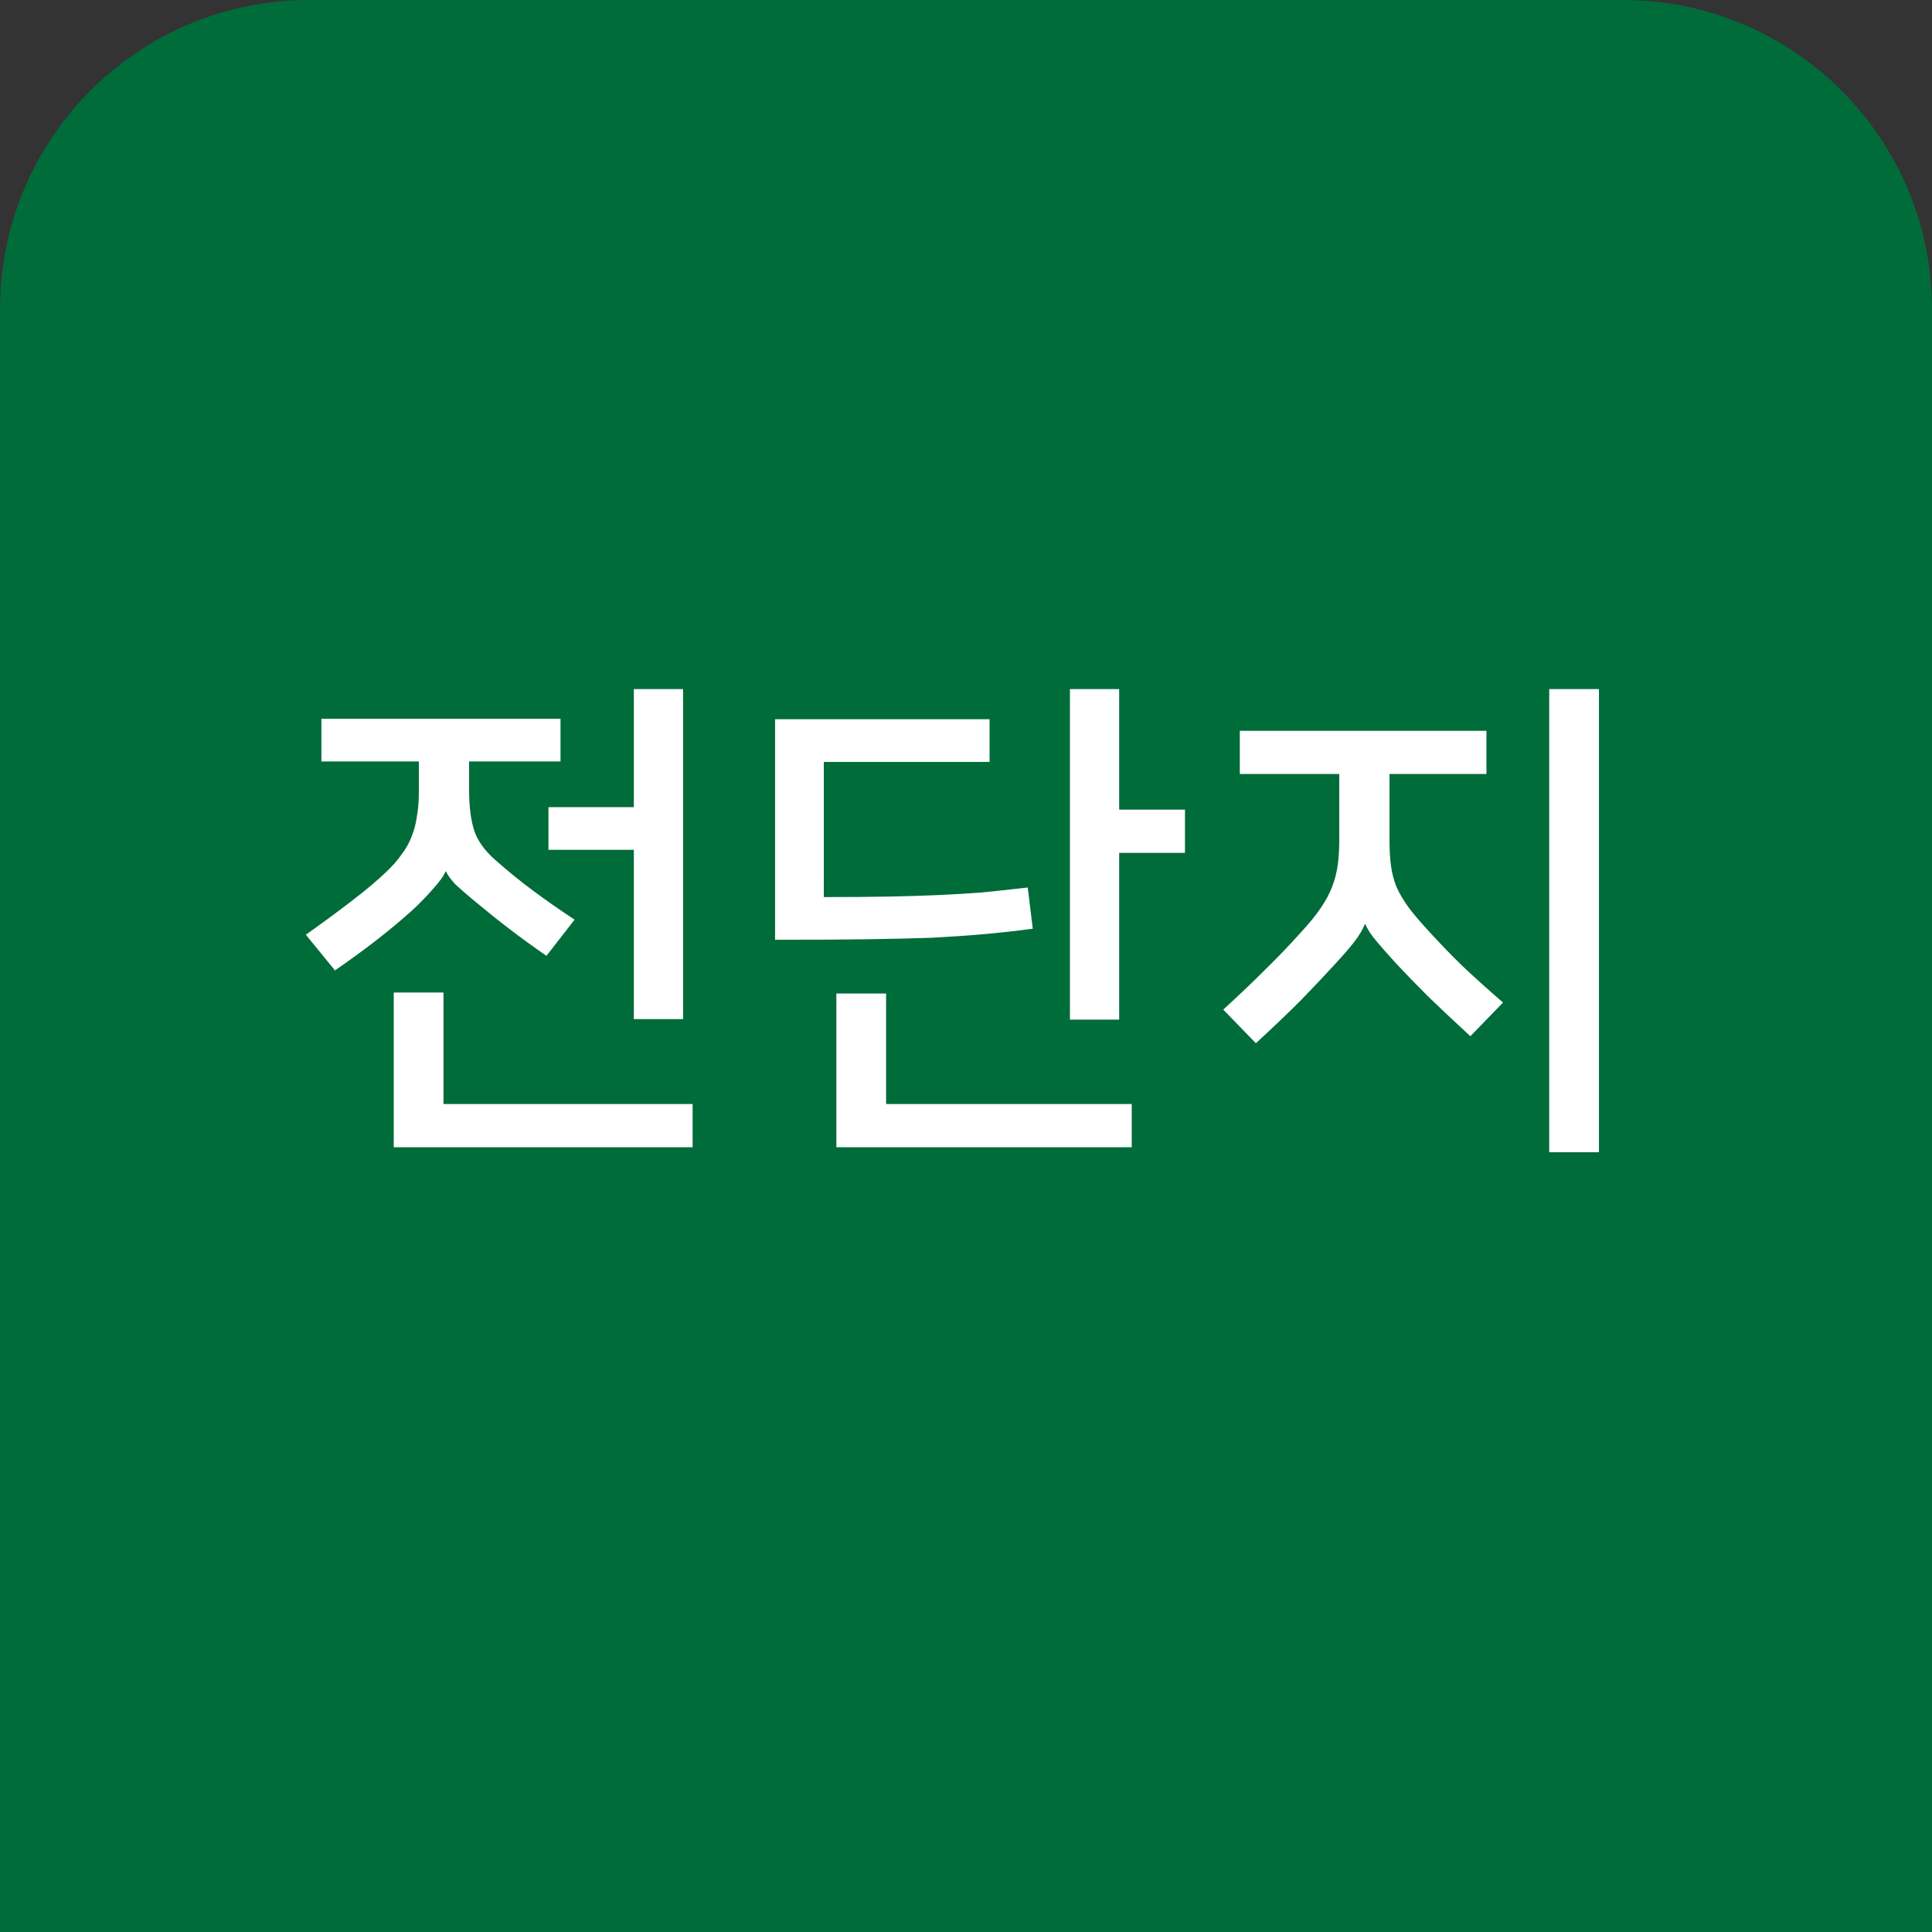 <svg width="50" height="50" viewBox="0 0 50 50" fill="none" xmlns="http://www.w3.org/2000/svg">
<rect x="0" y="0" width="50" height="50" fill="#333333" stroke="none"/>
<path d="M0 8C0 3.582 3.582 0 8 0H42C46.418 0 50 3.582 50 8V50H0V8Z" fill="#006C3A"/>
<path d="M11.529 22.553C11.486 22.666 11.377 22.817 11.204 23.008C11.039 23.199 10.857 23.385 10.658 23.567C10.381 23.818 10.069 24.078 9.722 24.347C9.384 24.607 9.033 24.863 8.669 25.114L7.915 24.191C8.331 23.896 8.725 23.606 9.098 23.32C9.471 23.034 9.77 22.783 9.995 22.566C10.151 22.419 10.281 22.271 10.385 22.124C10.498 21.977 10.584 21.825 10.645 21.669C10.714 21.504 10.762 21.327 10.788 21.136C10.823 20.945 10.84 20.733 10.84 20.499V19.706H8.318V18.601H14.506V19.706H12.14V20.447C12.14 20.863 12.183 21.21 12.27 21.487C12.357 21.756 12.539 22.011 12.816 22.254C13.128 22.531 13.453 22.796 13.791 23.047C14.129 23.298 14.489 23.55 14.87 23.801L14.142 24.737C13.804 24.503 13.488 24.273 13.193 24.048C12.898 23.823 12.595 23.58 12.283 23.32C12.084 23.155 11.919 23.012 11.789 22.891C11.668 22.761 11.585 22.648 11.542 22.553H11.529ZM16.404 26.375V21.994H14.194V20.889H16.404V17.834H17.678V26.375H16.404ZM11.477 28.572H17.925V29.69H10.19V25.686H11.477V28.572ZM26.728 24.035C26.269 24.096 25.84 24.143 25.441 24.178C25.042 24.213 24.6 24.243 24.115 24.269C23.63 24.286 23.066 24.299 22.425 24.308C21.784 24.317 20.995 24.321 20.059 24.321V18.614H25.61V19.719H21.32V23.216C21.987 23.216 22.551 23.212 23.01 23.203C23.478 23.194 23.903 23.181 24.284 23.164C24.665 23.147 25.034 23.125 25.389 23.099C25.744 23.064 26.147 23.021 26.598 22.969L26.728 24.035ZM30.667 22.072H28.964V26.388H27.69V17.834H28.964V20.954H30.667V22.072ZM22.932 28.572H29.289V29.69H21.645V25.712H22.932V28.572ZM35.323 23.918C35.262 24.065 35.171 24.217 35.05 24.373C34.929 24.529 34.764 24.72 34.556 24.945C34.287 25.24 33.988 25.556 33.659 25.894C33.33 26.223 32.944 26.592 32.502 26.999L31.657 26.128C32.047 25.773 32.402 25.435 32.723 25.114C33.052 24.793 33.364 24.468 33.659 24.139C33.876 23.905 34.049 23.693 34.179 23.502C34.309 23.311 34.409 23.125 34.478 22.943C34.547 22.761 34.595 22.575 34.621 22.384C34.647 22.193 34.66 21.977 34.66 21.734V20.031H32.086V18.913H38.469V20.031H35.96V21.734C35.96 21.994 35.973 22.219 35.999 22.41C36.025 22.601 36.073 22.783 36.142 22.956C36.22 23.129 36.328 23.311 36.467 23.502C36.606 23.684 36.792 23.901 37.026 24.152C37.303 24.455 37.585 24.746 37.871 25.023C38.166 25.3 38.508 25.608 38.898 25.946L38.053 26.817C37.611 26.41 37.243 26.063 36.948 25.777C36.653 25.482 36.38 25.201 36.129 24.932C35.947 24.733 35.782 24.546 35.635 24.373C35.488 24.2 35.388 24.048 35.336 23.918H35.323ZM40.094 29.82V17.834H41.381V29.82H40.094Z" fill="white"/>
</svg>
